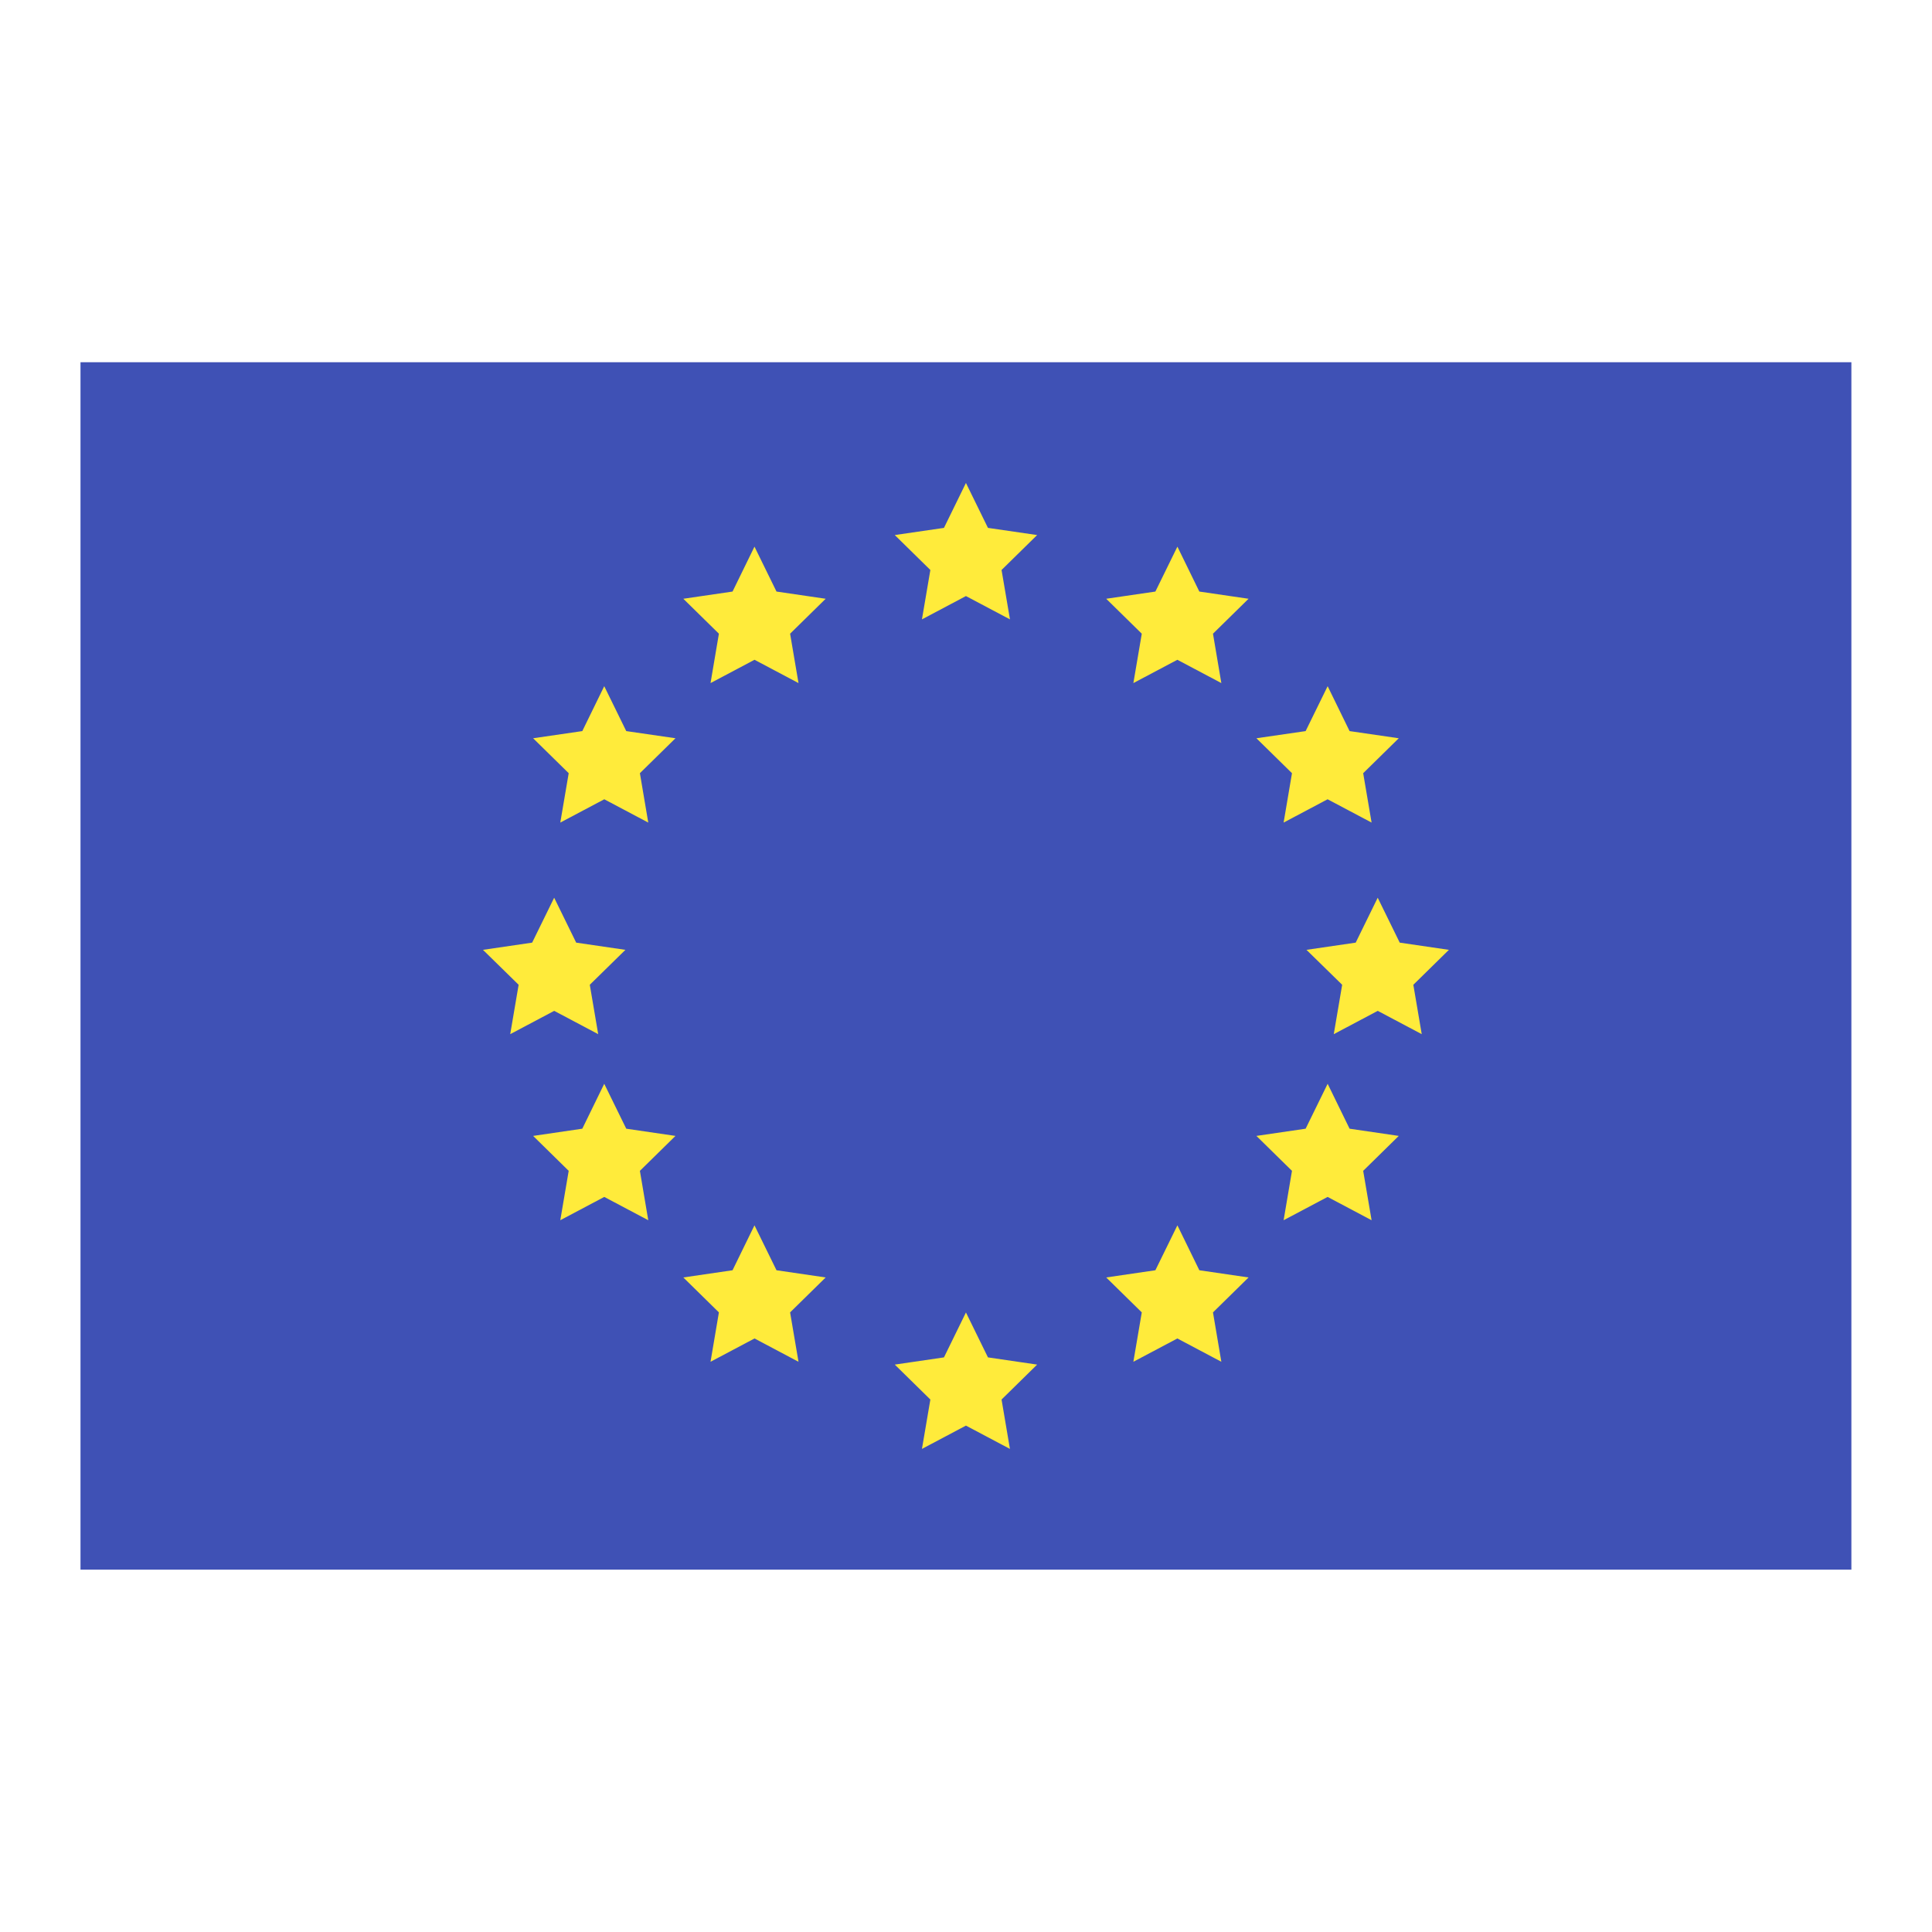 <svg version="1.1" xmlns="http://www.w3.org/2000/svg" xmlns:xlink="http://www.w3.org/1999/xlink" width="20px" height="20px" viewBox="0,0,256,256"><g fill="none" fill-rule="nonzero" stroke="none" stroke-width="1" stroke-linecap="butt" stroke-linejoin="miter" stroke-miterlimit="10" stroke-dasharray="" stroke-dashoffset="0" font-family="none" font-weight="none" font-size="none" text-anchor="none" style="mix-blend-mode: normal"><g transform="scale(5.333,5.333)"><path d="M2,9h44v30h-44z" fill="#3f51b5"></path><path d="M24,12l0.547,1.116l1.222,0.178l-0.884,0.868l0.209,1.227l-1.094,-0.579l-1.093,0.579l0.209,-1.227l-0.884,-0.868l1.222,-0.178zM18.746,13.582l0.547,1.116l1.222,0.179l-0.884,0.868l0.209,1.227l-1.093,-0.579l-1.093,0.579l0.208,-1.227l-0.884,-0.868l1.223,-0.179zM15.013,17.049l0.547,1.116l1.223,0.178l-0.884,0.868l0.208,1.227l-1.093,-0.579l-1.093,0.579l0.209,-1.227l-0.884,-0.868l1.222,-0.178zM29.254,13.582l-0.547,1.116l-1.222,0.179l0.884,0.868l-0.209,1.227l1.093,-0.579l1.093,0.579l-0.208,-1.227l0.884,-0.868l-1.223,-0.179zM18.746,30.445l0.547,1.116l1.222,0.179l-0.884,0.868l0.209,1.227l-1.093,-0.579l-1.093,0.579l0.208,-1.227l-0.884,-0.868l1.223,-0.179zM29.254,30.445l-0.547,1.116l-1.222,0.179l0.884,0.868l-0.209,1.227l1.093,-0.579l1.093,0.579l-0.208,-1.227l0.884,-0.868l-1.223,-0.179zM32.987,17.049l-0.547,1.116l-1.223,0.178l0.884,0.868l-0.208,1.227l1.093,-0.579l1.093,0.579l-0.209,-1.227l0.884,-0.868l-1.222,-0.178zM15.013,26.928l0.547,1.116l1.223,0.179l-0.884,0.868l0.208,1.227l-1.093,-0.579l-1.093,0.579l0.209,-1.227l-0.884,-0.868l1.222,-0.179zM32.987,26.928l-0.547,1.116l-1.223,0.179l0.884,0.868l-0.208,1.227l1.093,-0.579l1.093,0.579l-0.209,-1.227l0.884,-0.868l-1.222,-0.179zM34.231,22.305l0.547,1.116l1.222,0.179l-0.884,0.868l0.209,1.227l-1.093,-0.579l-1.093,0.579l0.209,-1.227l-0.887,-0.868l1.223,-0.179zM13.769,22.305l0.547,1.116l1.223,0.179l-0.885,0.868l0.209,1.227l-1.093,-0.579l-1.093,0.579l0.209,-1.227l-0.886,-0.868l1.222,-0.179zM24,32.61l0.547,1.116l1.222,0.179l-0.884,0.868l0.208,1.227l-1.093,-0.579l-1.093,0.579l0.209,-1.227l-0.884,-0.868l1.222,-0.179z" fill="#ffeb3b"></path></g></g></svg>